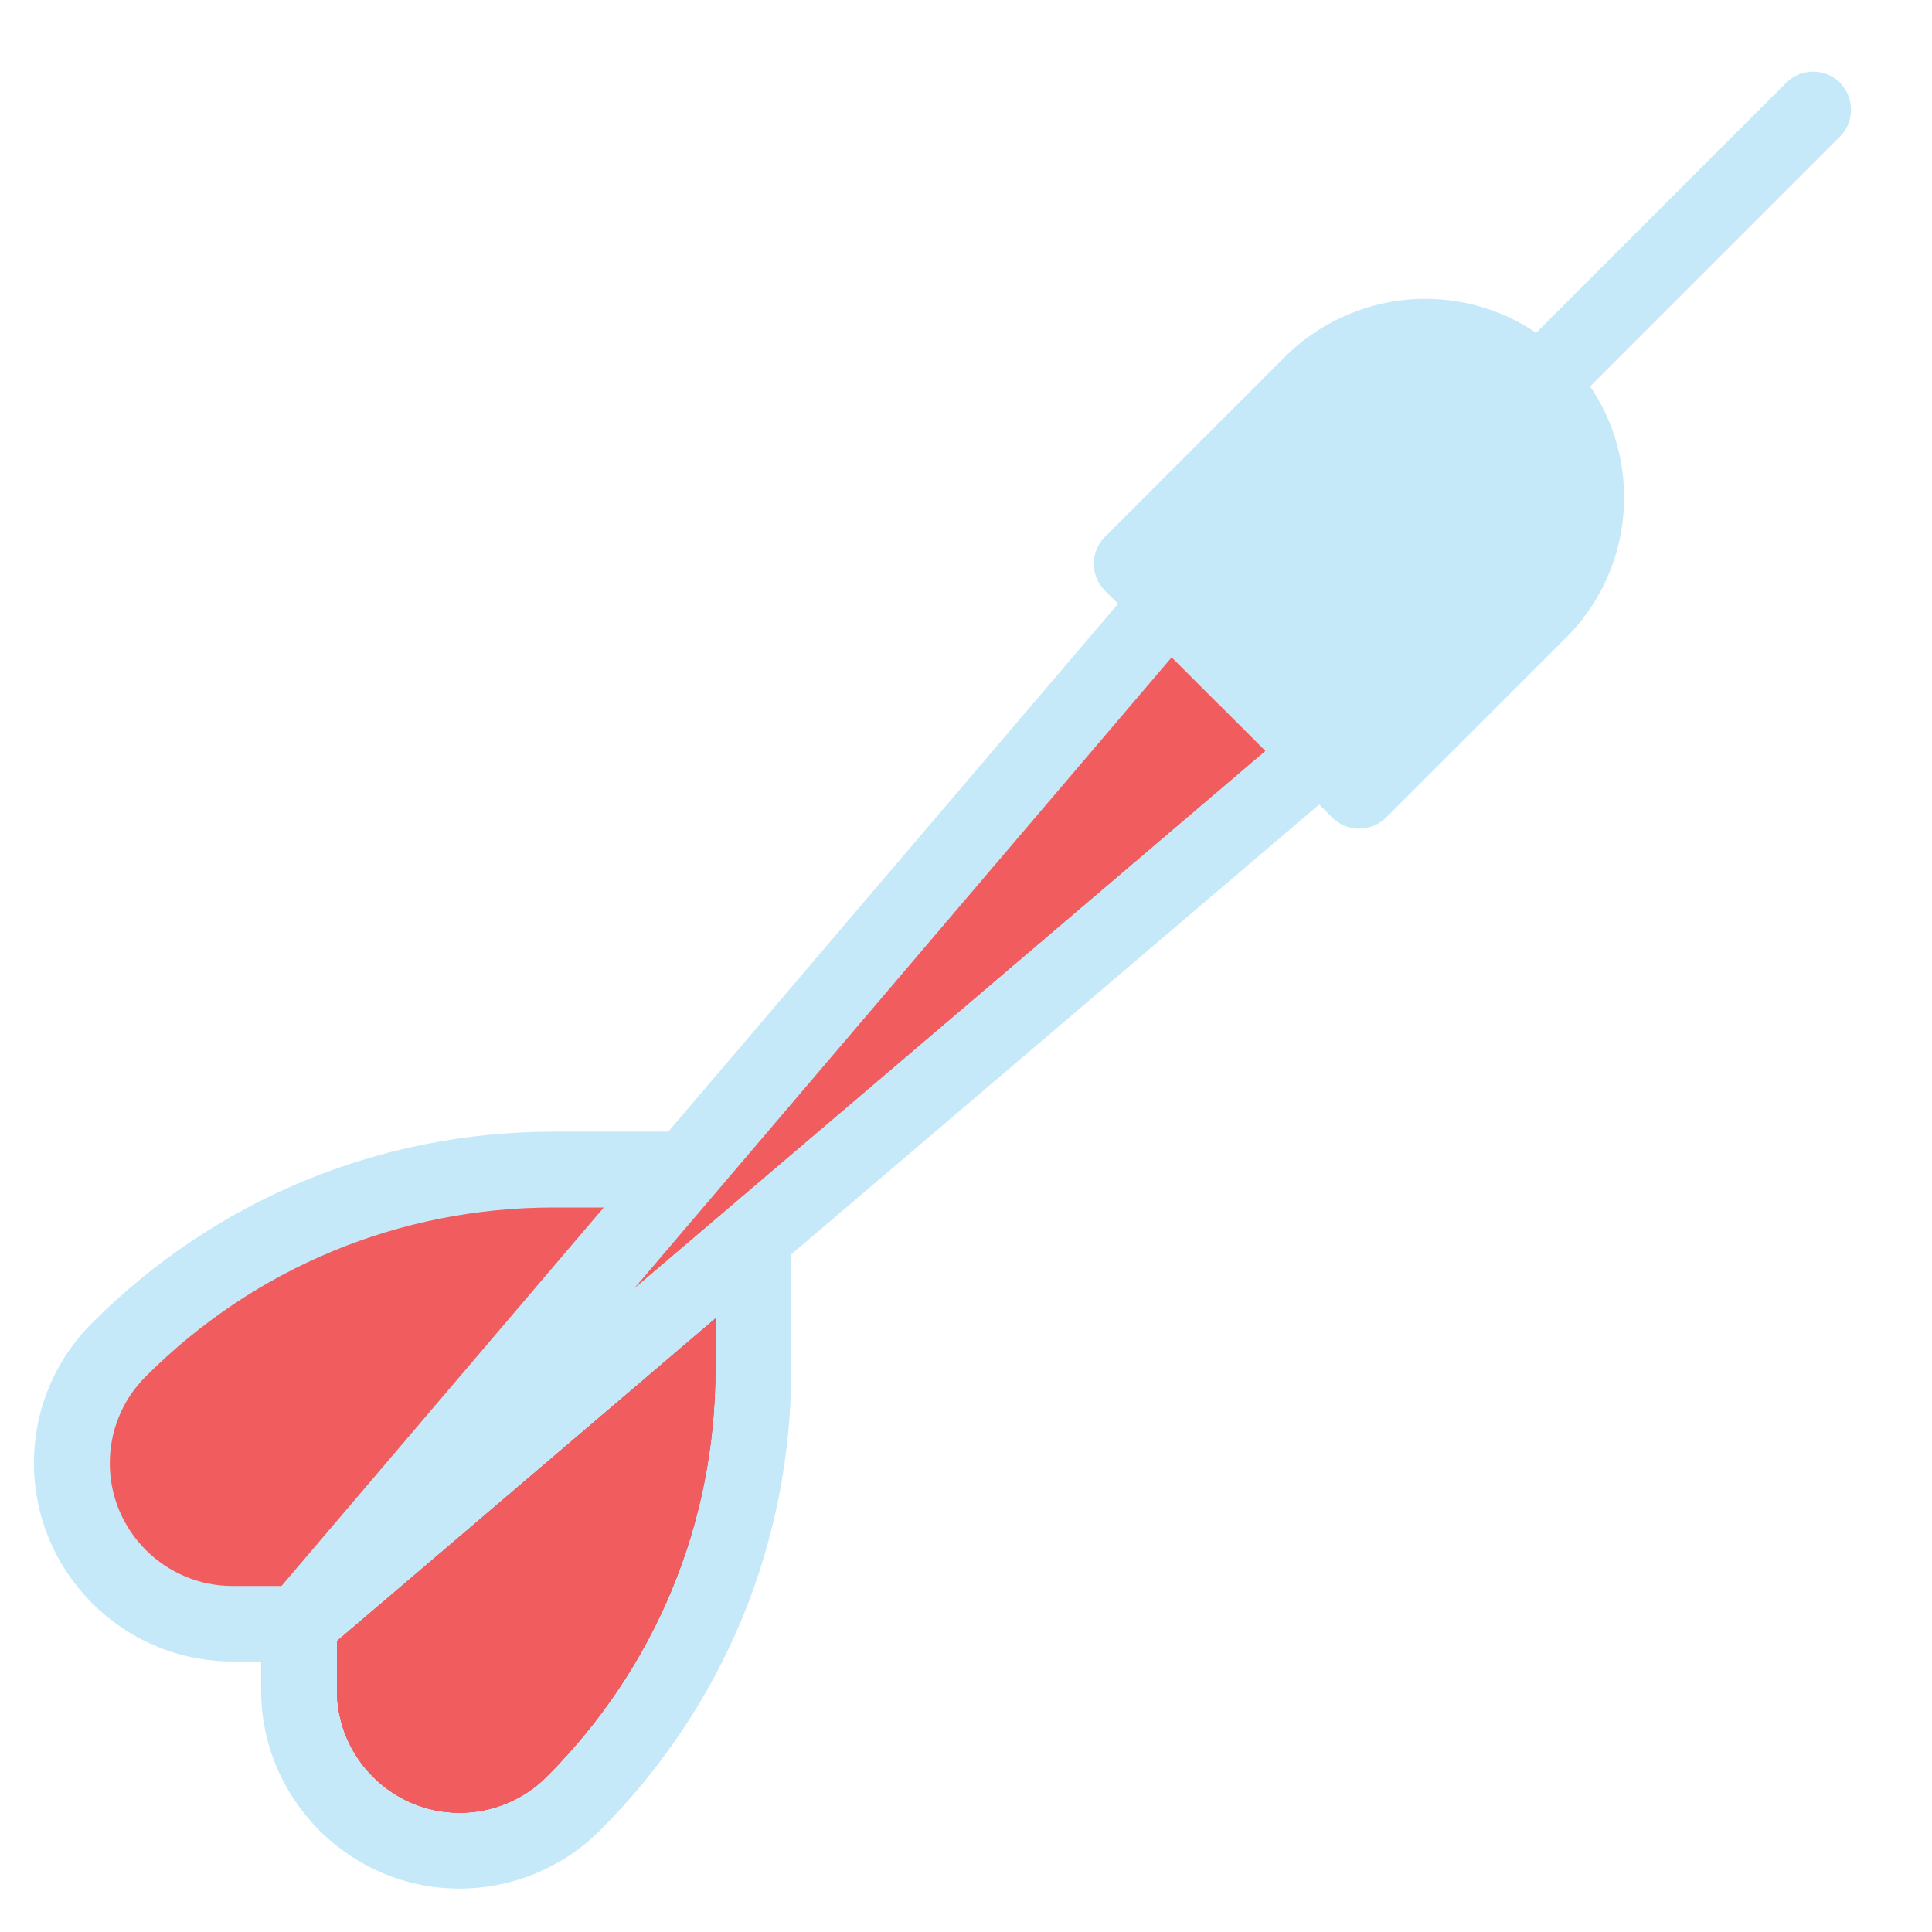 <?xml version="1.0" encoding="utf-8"?>
<!-- Generator: Adobe Illustrator 22.0.1, SVG Export Plug-In . SVG Version: 6.00 Build 0)  -->
<svg version="1.1" id="Layer_1" xmlns="http://www.w3.org/2000/svg" xmlns:xlink="http://www.w3.org/1999/xlink" x="0px" y="0px"
	 viewBox="0 0 512 512" style="enable-background:new 0 0 512 512;" xml:space="preserve">
<style type="text/css">
	.st0{fill:#C6E9FA;}
	.st1{fill:#F15D5E;}
	.st2{fill:#D32F2F;}
</style>
<g>
	<g>
		<path class="st0" d="M487.6,21.9c-3.9-3.9-10.3-3.9-14.2,0l-66.3,66.3c-8.4-5.7-18.5-9-29.4-9c-13.9,0-27.4,5.6-37.2,15.4
			l-47.7,47.7c-3.9,3.9-3.9,10.3,0,14.2l3.5,3.5L177.1,299.9h-30.4c-46.2,0-89.6,18-122.3,50.7C14.5,360.5,9,373.7,9,387.7
			c0,29,23.6,52.6,52.6,52.6h7.6v7.6c0,29,23.6,52.6,52.6,52.6c13.9,0,27.4-5.6,37.2-15.4c32.7-32.7,50.7-76.1,50.7-122.3v-30.4
			l139.9-119.2l3.5,3.5c2,2,4.5,2.9,7.1,2.9s5.1-1,7.1-2.9l47.7-47.7c9.9-9.9,15.4-23.1,15.4-37.2c0-10.9-3.3-21-9-29.4l66.3-66.3
			C491.5,32.2,491.5,25.9,487.6,21.9z"/>
	</g>
	<g>
		<path class="st1" d="M61.6,420.3c-17.9,0-32.5-14.6-32.5-32.5c0-8.7,3.4-16.9,9.5-23c28.9-28.9,67.3-44.8,108.1-44.8H160
			L74.6,420.3H61.6z"/>
	</g>
	<path id="SVGCleanerId_0" class="st2" d="M189.6,362.8c0,40.8-15.9,79.2-44.8,108.1c-6.1,6.1-14.4,9.5-23,9.5
		c-17.9,0-32.5-14.6-32.5-32.5v-13l100.3-85.5V362.8z"/>
	<g>
		<g id="SVGCleanerId_0_1_">
			<path class="st1" d="M189.6,362.8c0,40.8-15.9,79.2-44.8,108.1c-6.1,6.1-14.4,9.5-23,9.5c-17.9,0-32.5-14.6-32.5-32.5v-13
				l100.3-85.5V362.8z"/>
		</g>
	</g>
	<g>
		<path class="st1" d="M154.8,440.8c-6.1,6.1-14.4,9.5-23,9.5c-15.3,0-28-10.6-31.5-24.8l-11,9.4v13c0,17.9,14.6,32.5,32.5,32.5
			c8.6,0,16.9-3.5,23-9.5c20.9-20.9,35-46.9,41.1-75.2C178.4,412.3,168,427.6,154.8,440.8z"/>
	</g>
	<g>
		<polygon class="st1" points="168.2,341.3 310.5,174.2 335.3,199 		"/>
	</g>
	<g>
		<path class="st0" d="M400.7,154.8l-40.6,40.6l-2.9-2.9L317,152.3l-2.9-2.9l40.6-40.6c6.1-6.1,14.4-9.5,23-9.5
			c17.9,0,32.5,14.6,32.5,32.5C410.3,140.5,406.9,148.6,400.7,154.8z"/>
	</g>
	<g>
		<polygon class="st1" points="335.3,199 322.9,186.6 168.2,341.3 		"/>
	</g>
	<g>
		<path class="st0" d="M337.1,172.4l20.1,20.1l2.9,2.9l40.6-40.6c6.1-6.1,9.5-14.3,9.5-23c0-9-3.6-17.1-9.5-23L337.1,172.4z"/>
	</g>
</g>
</svg>
